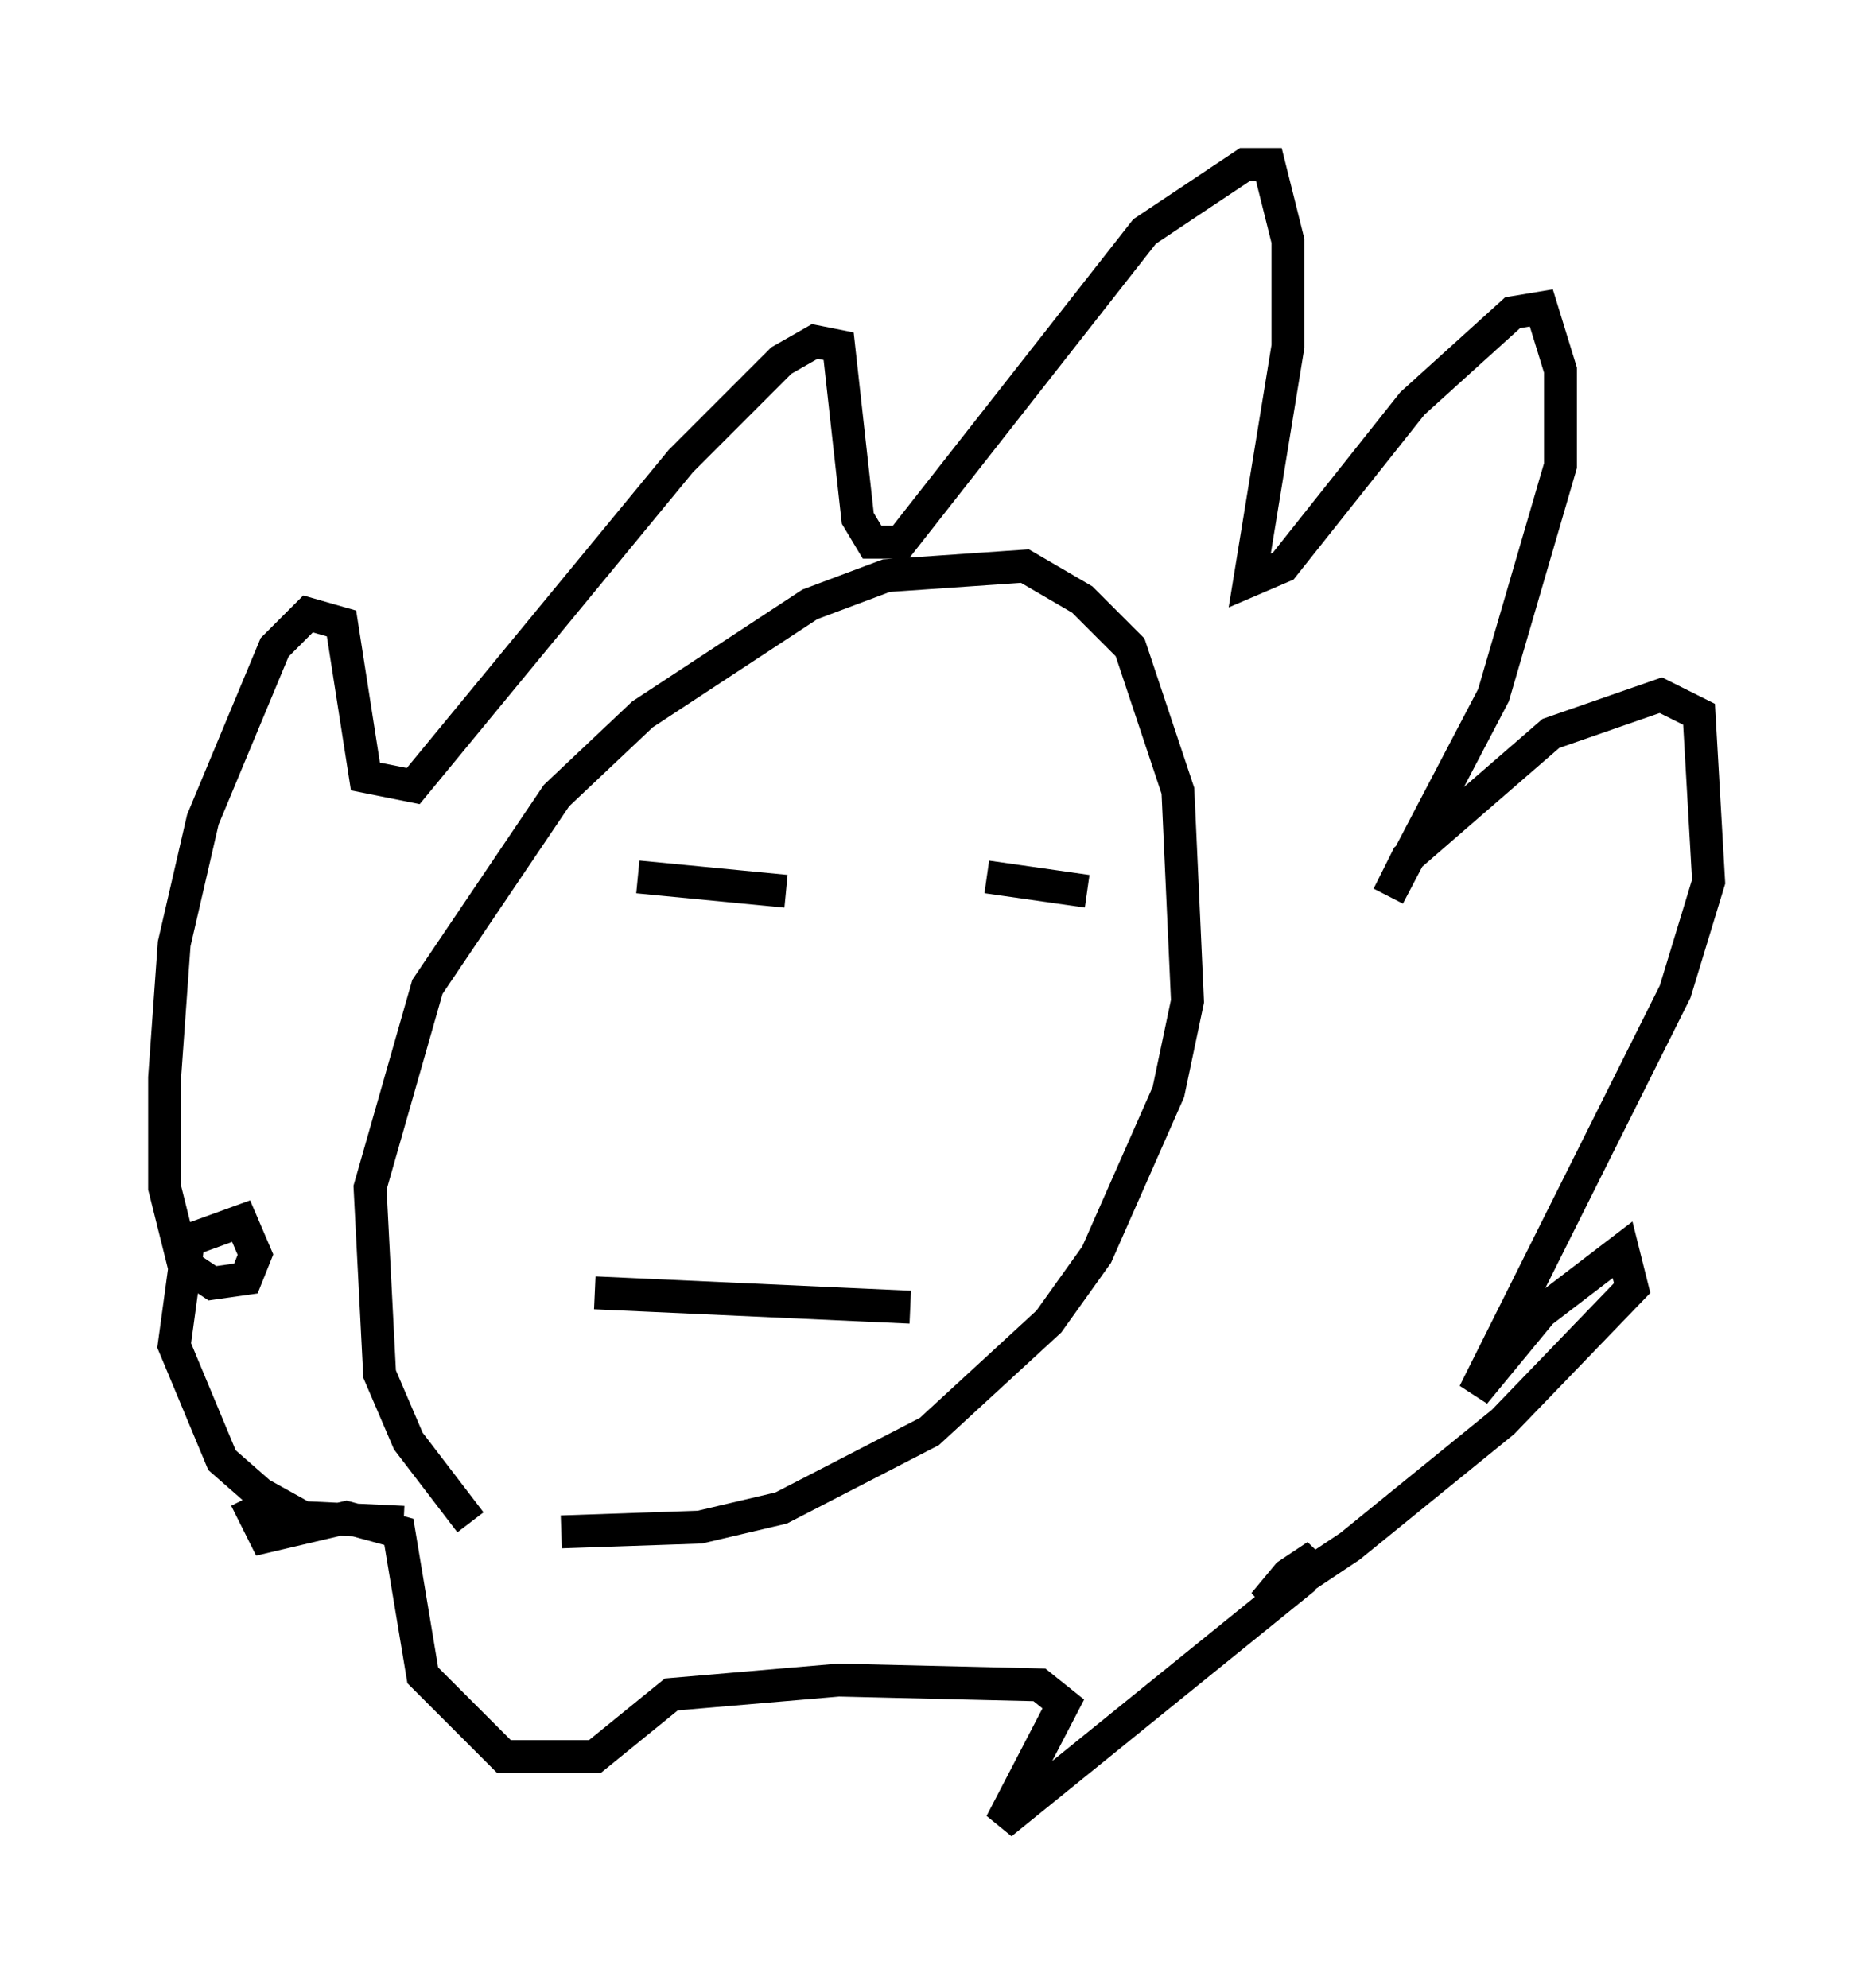 <?xml version="1.0" encoding="utf-8" ?>
<svg baseProfile="full" height="60.402" version="1.1" width="56.916" xmlns="http://www.w3.org/2000/svg" xmlns:ev="http://www.w3.org/2001/xml-events" xmlns:xlink="http://www.w3.org/1999/xlink"><defs /><rect fill="white" height="60.402" width="56.916" x="0" y="0" /><path d="M16.911, 47.123 m-2.615, -0.872 l-1.888, -2.469 -0.872, -2.034 l-0.291, -5.665 1.743, -6.101 l3.922, -5.81 2.615, -2.469 l5.084, -3.341 2.324, -0.872 l4.212, -0.291 1.743, 1.017 l1.453, 1.453 1.453, 4.358 l0.291, 6.391 -0.581, 2.76 l-2.179, 4.939 -1.453, 2.034 l-3.631, 3.341 -4.503, 2.324 l-2.469, 0.581 -4.212, 0.145 m1.017, -7.263 l9.587, 0.436 m-8.279, -13.073 l4.503, 0.436 m6.101, -0.436 l3.05, 0.436 m-20.771, 19.173 l-3.05, -0.145 -1.307, -0.726 l-1.162, -1.017 -1.453, -3.486 l0.436, -3.196 1.598, -0.581 l0.436, 1.017 -0.291, 0.726 l-1.017, 0.145 -0.872, -0.581 l-0.581, -2.324 0.0, -3.341 l0.291, -4.067 0.872, -3.777 l2.179, -5.229 1.017, -1.017 l1.017, 0.291 0.726, 4.648 l1.453, 0.291 8.134, -9.877 l3.05, -3.05 1.017, -0.581 l0.726, 0.145 0.581, 5.229 l0.436, 0.726 0.872, 0.0 l7.408, -9.441 3.05, -2.034 l0.726, 0.0 0.581, 2.324 l0.0, 3.196 -1.162, 7.117 l1.017, -0.436 3.922, -4.939 l3.05, -2.76 0.872, -0.145 l0.581, 1.888 0.0, 2.905 l-2.034, 6.972 -3.196, 6.101 l0.581, -1.162 4.358, -3.777 l3.341, -1.162 1.162, 0.581 l0.291, 5.084 -1.017, 3.341 l-6.101, 12.201 2.034, -2.469 l2.469, -1.888 0.291, 1.162 l-3.922, 4.067 -4.648, 3.777 l-2.615, 1.743 0.726, -0.872 l0.872, -0.581 -0.436, 0.726 l-9.151, 7.408 1.888, -3.631 l-0.726, -0.581 -6.101, -0.145 l-5.084, 0.436 -2.324, 1.888 l-2.76, 0.0 -2.469, -2.469 l-0.726, -4.358 -1.598, -0.436 l-2.469, 0.581 -0.581, -1.162 " fill="none" stroke="black" stroke-width="1" /></svg>